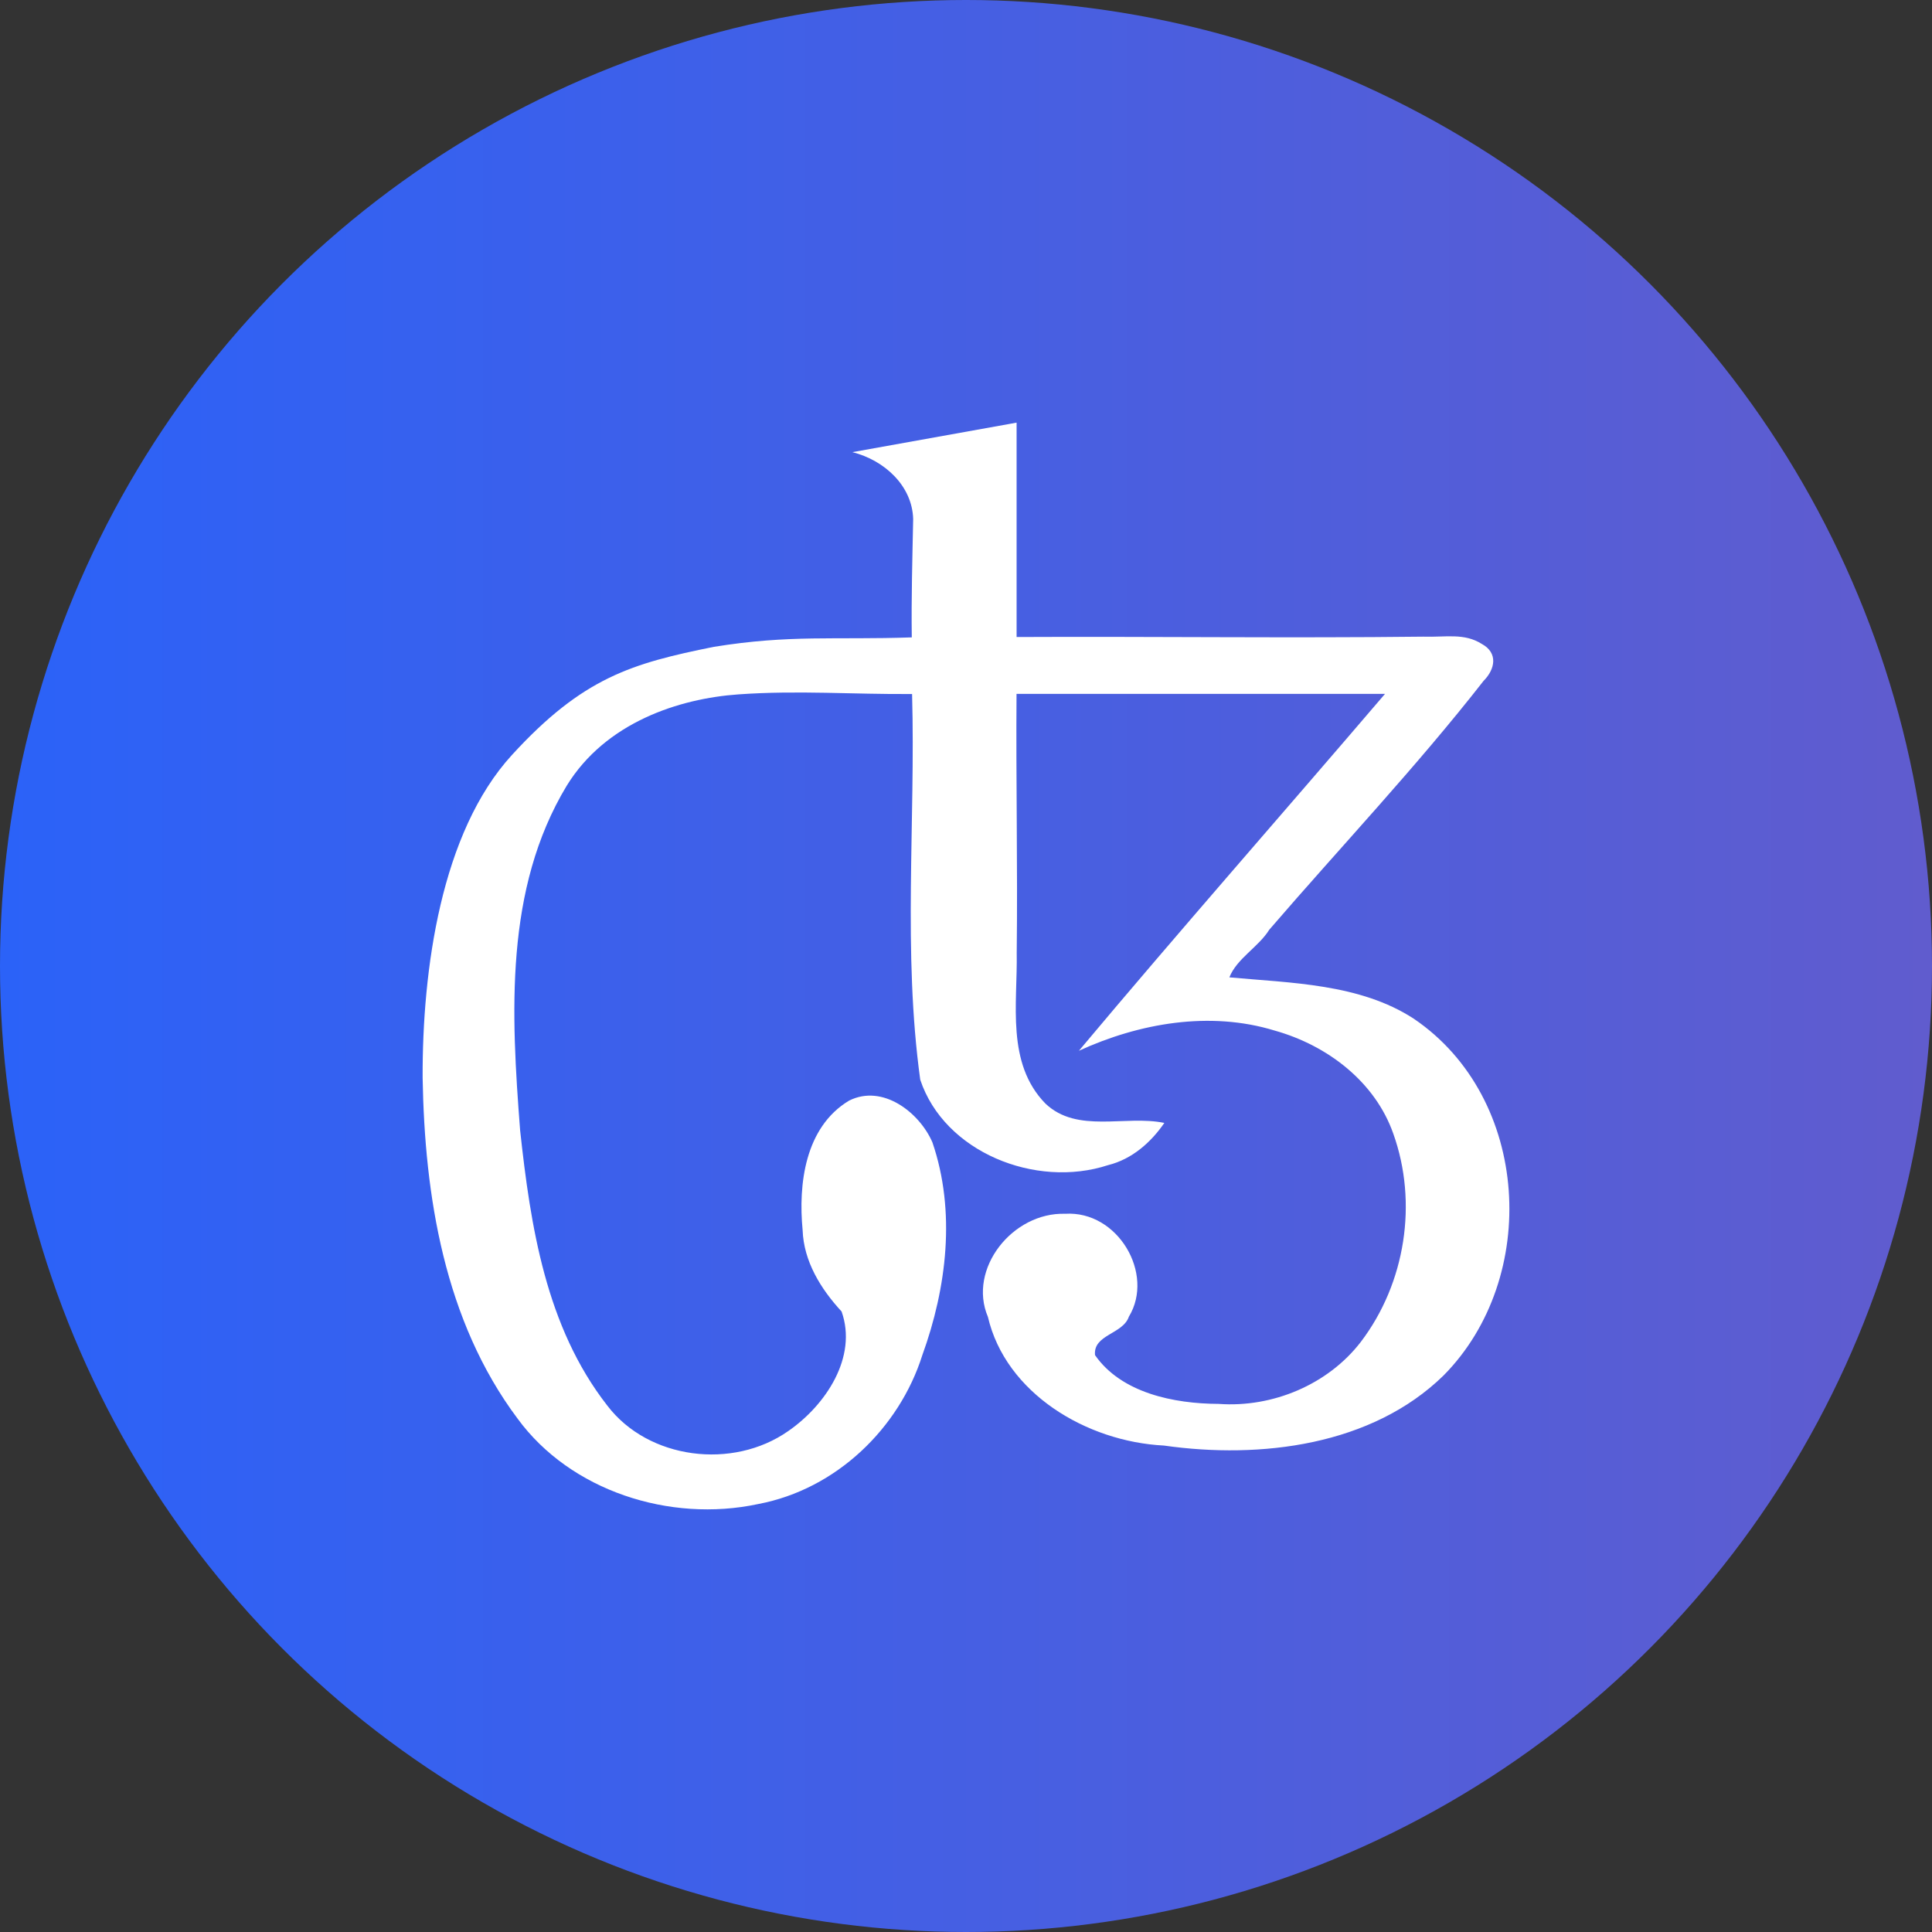 <svg width="32" height="32" viewBox="0 0 32 32" fill="none" xmlns="http://www.w3.org/2000/svg">
<rect x="0" y="0" width="32" height="32" fill="#333333" stroke="none"/>
<circle cx="16" cy="16" r="16" fill="url(#paint0_linear)"/>
<path d="M16.701 7.025C15.84 7.179 14.979 7.334 14.118 7.489C14.65 7.623 15.11 8.047 15.125 8.597C15.112 9.25 15.093 9.904 15.102 10.557C13.827 10.601 13.086 10.509 11.822 10.714C10.47 10.987 9.657 11.218 8.48 12.504C7.302 13.79 6.994 16.066 7 17.849C7.033 19.805 7.358 21.874 8.573 23.497C9.446 24.691 11.091 25.225 12.556 24.912C13.857 24.667 14.896 23.649 15.276 22.447C15.682 21.328 15.834 20.064 15.444 18.922C15.233 18.431 14.623 17.949 14.063 18.23C13.33 18.671 13.221 19.618 13.294 20.375C13.312 20.89 13.593 21.348 13.939 21.722C14.207 22.475 13.679 23.272 13.056 23.703C12.135 24.349 10.738 24.173 10.059 23.281C9.04 21.976 8.787 20.304 8.615 18.723C8.466 16.79 8.354 14.726 9.386 13.015C10.03 11.966 11.245 11.57 12.232 11.501C13.219 11.431 14.145 11.503 15.107 11.495C15.165 13.623 14.951 15.767 15.242 17.883C15.639 19.079 17.149 19.692 18.354 19.298C18.75 19.2 19.065 18.92 19.285 18.599C18.635 18.465 17.844 18.78 17.316 18.279C16.662 17.61 16.855 16.62 16.84 15.784C16.857 14.354 16.826 12.923 16.837 11.493H22.94C21.254 13.466 19.537 15.415 17.87 17.404C18.868 16.947 20.037 16.74 21.111 17.069C21.994 17.316 22.777 17.923 23.077 18.776C23.486 19.918 23.281 21.252 22.538 22.228C21.996 22.931 21.081 23.318 20.185 23.253C19.442 23.25 18.573 23.072 18.137 22.445C18.104 22.103 18.598 22.101 18.698 21.808C19.128 21.101 18.517 20.049 17.642 20.104C16.771 20.077 16.025 21.016 16.363 21.812C16.657 23.074 17.992 23.878 19.279 23.943C20.884 24.171 22.723 23.942 23.91 22.782C25.51 21.166 25.351 18.186 23.418 16.874C22.523 16.29 21.372 16.282 20.362 16.188C20.488 15.873 20.843 15.688 21.023 15.399C22.206 14.026 23.458 12.704 24.572 11.278C24.764 11.086 24.817 10.815 24.544 10.666C24.25 10.48 23.949 10.557 23.575 10.545C21.329 10.571 19.084 10.54 16.838 10.551V7C16.792 7.008 16.747 7.016 16.701 7.025L16.701 7.025Z" fill="white"/>
<defs>
<linearGradient id="paint0_linear" x1="0" y1="16" x2="32" y2="16" gradientUnits="userSpaceOnUse">
<stop stop-color="#2B62F8"/>
<stop offset="1" stop-color="#605CCE"/>
</linearGradient>
</defs>
</svg>
